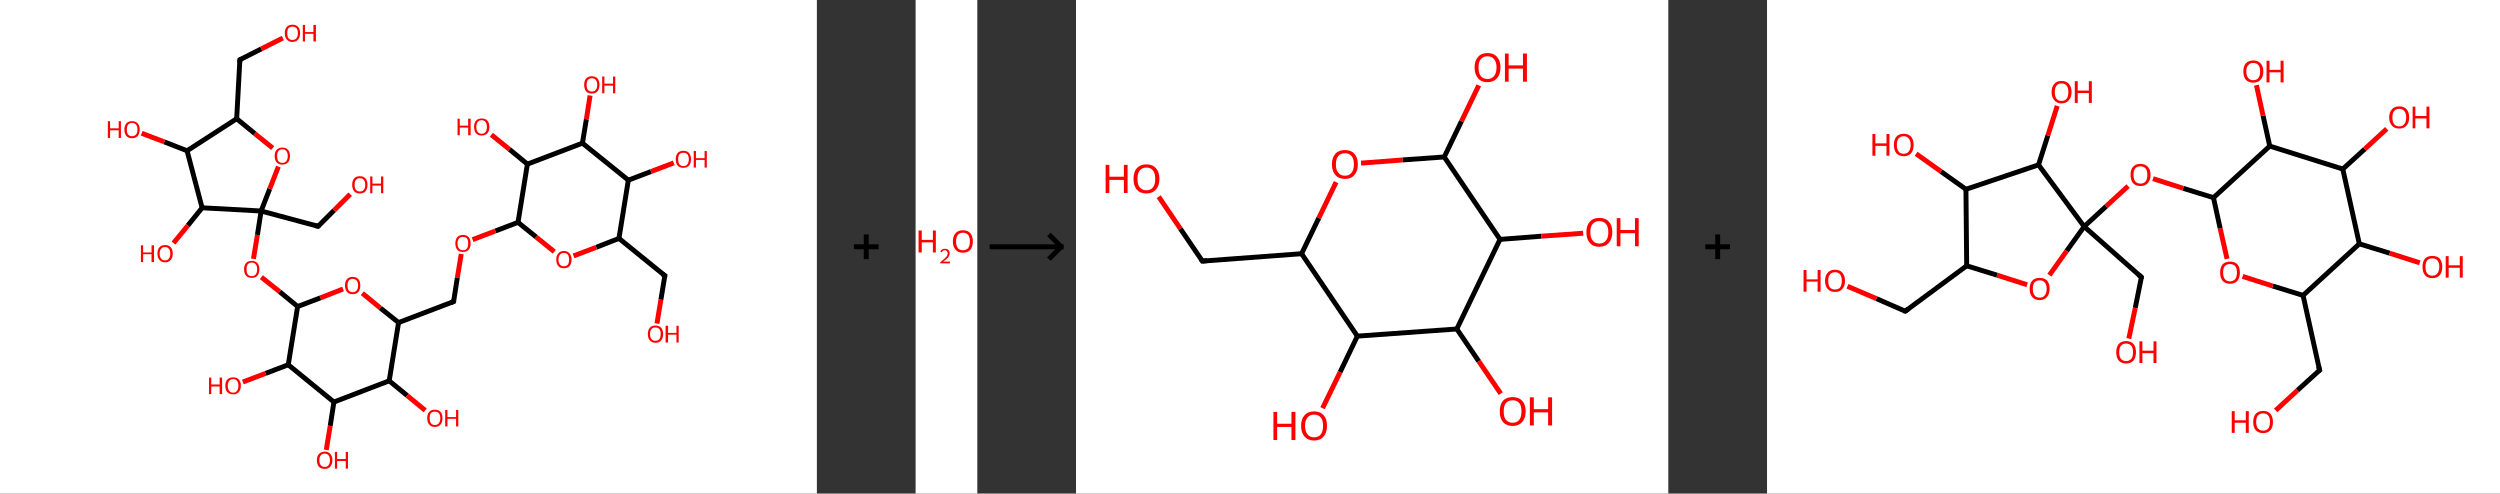 <?xml version='1.0' encoding='ASCII' standalone='yes'?>
<svg xmlns="http://www.w3.org/2000/svg" xmlns:xlink="http://www.w3.org/1999/xlink" version="1.1" width="1013.0px" viewBox="0 0 1013.0 200.0" height="200.0px">
  <rect x="0" y="0" width="1013.0" height="200.0" fill="#333333" stroke="none"/>
  <g>
    <g transform="translate(0, 0) scale(1 1) "><!-- END OF HEADER -->
<rect style="opacity:1.0;fill:#FFFFFF;stroke:none" width="331.0" height="200.0" x="0.0" y="0.0"> </rect>
<path class="bond-0 atom-0 atom-1" d="M 266.2,131.1 L 267.8,121.4" style="fill:none;fill-rule:evenodd;stroke:#FF0000;stroke-width:2.0px;stroke-linecap:butt;stroke-linejoin:miter;stroke-opacity:1"/>
<path class="bond-0 atom-0 atom-1" d="M 267.8,121.4 L 269.4,111.7" style="fill:none;fill-rule:evenodd;stroke:#000000;stroke-width:2.0px;stroke-linecap:butt;stroke-linejoin:miter;stroke-opacity:1"/>
<path class="bond-1 atom-1 atom-2" d="M 269.4,111.7 L 250.8,96.6" style="fill:none;fill-rule:evenodd;stroke:#000000;stroke-width:2.0px;stroke-linecap:butt;stroke-linejoin:miter;stroke-opacity:1"/>
<path class="bond-2 atom-2 atom-3" d="M 250.8,96.6 L 241.6,100.2" style="fill:none;fill-rule:evenodd;stroke:#000000;stroke-width:2.0px;stroke-linecap:butt;stroke-linejoin:miter;stroke-opacity:1"/>
<path class="bond-2 atom-2 atom-3" d="M 241.6,100.2 L 232.4,103.7" style="fill:none;fill-rule:evenodd;stroke:#FF0000;stroke-width:2.0px;stroke-linecap:butt;stroke-linejoin:miter;stroke-opacity:1"/>
<path class="bond-3 atom-3 atom-4" d="M 224.6,102.0 L 217.2,96.0" style="fill:none;fill-rule:evenodd;stroke:#FF0000;stroke-width:2.0px;stroke-linecap:butt;stroke-linejoin:miter;stroke-opacity:1"/>
<path class="bond-3 atom-3 atom-4" d="M 217.2,96.0 L 209.9,90.1" style="fill:none;fill-rule:evenodd;stroke:#000000;stroke-width:2.0px;stroke-linecap:butt;stroke-linejoin:miter;stroke-opacity:1"/>
<path class="bond-4 atom-4 atom-5" d="M 209.9,90.1 L 200.7,93.6" style="fill:none;fill-rule:evenodd;stroke:#000000;stroke-width:2.0px;stroke-linecap:butt;stroke-linejoin:miter;stroke-opacity:1"/>
<path class="bond-4 atom-4 atom-5" d="M 200.7,93.6 L 191.5,97.1" style="fill:none;fill-rule:evenodd;stroke:#FF0000;stroke-width:2.0px;stroke-linecap:butt;stroke-linejoin:miter;stroke-opacity:1"/>
<path class="bond-5 atom-5 atom-6" d="M 186.9,102.9 L 185.3,112.6" style="fill:none;fill-rule:evenodd;stroke:#FF0000;stroke-width:2.0px;stroke-linecap:butt;stroke-linejoin:miter;stroke-opacity:1"/>
<path class="bond-5 atom-5 atom-6" d="M 185.3,112.6 L 183.8,122.2" style="fill:none;fill-rule:evenodd;stroke:#000000;stroke-width:2.0px;stroke-linecap:butt;stroke-linejoin:miter;stroke-opacity:1"/>
<path class="bond-6 atom-6 atom-7" d="M 183.8,122.2 L 161.5,130.7" style="fill:none;fill-rule:evenodd;stroke:#000000;stroke-width:2.0px;stroke-linecap:butt;stroke-linejoin:miter;stroke-opacity:1"/>
<path class="bond-7 atom-7 atom-8" d="M 161.5,130.7 L 154.1,124.8" style="fill:none;fill-rule:evenodd;stroke:#000000;stroke-width:2.0px;stroke-linecap:butt;stroke-linejoin:miter;stroke-opacity:1"/>
<path class="bond-7 atom-7 atom-8" d="M 154.1,124.8 L 146.8,118.8" style="fill:none;fill-rule:evenodd;stroke:#FF0000;stroke-width:2.0px;stroke-linecap:butt;stroke-linejoin:miter;stroke-opacity:1"/>
<path class="bond-8 atom-8 atom-9" d="M 139.0,117.1 L 129.8,120.7" style="fill:none;fill-rule:evenodd;stroke:#FF0000;stroke-width:2.0px;stroke-linecap:butt;stroke-linejoin:miter;stroke-opacity:1"/>
<path class="bond-8 atom-8 atom-9" d="M 129.8,120.7 L 120.6,124.2" style="fill:none;fill-rule:evenodd;stroke:#000000;stroke-width:2.0px;stroke-linecap:butt;stroke-linejoin:miter;stroke-opacity:1"/>
<path class="bond-9 atom-9 atom-10" d="M 120.6,124.2 L 113.3,118.2" style="fill:none;fill-rule:evenodd;stroke:#000000;stroke-width:2.0px;stroke-linecap:butt;stroke-linejoin:miter;stroke-opacity:1"/>
<path class="bond-9 atom-9 atom-10" d="M 113.3,118.2 L 105.9,112.3" style="fill:none;fill-rule:evenodd;stroke:#FF0000;stroke-width:2.0px;stroke-linecap:butt;stroke-linejoin:miter;stroke-opacity:1"/>
<path class="bond-10 atom-10 atom-11" d="M 102.7,104.9 L 104.3,95.2" style="fill:none;fill-rule:evenodd;stroke:#FF0000;stroke-width:2.0px;stroke-linecap:butt;stroke-linejoin:miter;stroke-opacity:1"/>
<path class="bond-10 atom-10 atom-11" d="M 104.3,95.2 L 105.8,85.5" style="fill:none;fill-rule:evenodd;stroke:#000000;stroke-width:2.0px;stroke-linecap:butt;stroke-linejoin:miter;stroke-opacity:1"/>
<path class="bond-11 atom-11 atom-12" d="M 105.8,85.5 L 128.9,91.7" style="fill:none;fill-rule:evenodd;stroke:#000000;stroke-width:2.0px;stroke-linecap:butt;stroke-linejoin:miter;stroke-opacity:1"/>
<path class="bond-12 atom-12 atom-13" d="M 128.9,91.7 L 135.4,85.2" style="fill:none;fill-rule:evenodd;stroke:#000000;stroke-width:2.0px;stroke-linecap:butt;stroke-linejoin:miter;stroke-opacity:1"/>
<path class="bond-12 atom-12 atom-13" d="M 135.4,85.2 L 141.9,78.7" style="fill:none;fill-rule:evenodd;stroke:#FF0000;stroke-width:2.0px;stroke-linecap:butt;stroke-linejoin:miter;stroke-opacity:1"/>
<path class="bond-13 atom-11 atom-14" d="M 105.8,85.5 L 109.3,76.5" style="fill:none;fill-rule:evenodd;stroke:#000000;stroke-width:2.0px;stroke-linecap:butt;stroke-linejoin:miter;stroke-opacity:1"/>
<path class="bond-13 atom-11 atom-14" d="M 109.3,76.5 L 112.8,67.5" style="fill:none;fill-rule:evenodd;stroke:#FF0000;stroke-width:2.0px;stroke-linecap:butt;stroke-linejoin:miter;stroke-opacity:1"/>
<path class="bond-14 atom-14 atom-15" d="M 110.5,60.0 L 103.2,54.1" style="fill:none;fill-rule:evenodd;stroke:#FF0000;stroke-width:2.0px;stroke-linecap:butt;stroke-linejoin:miter;stroke-opacity:1"/>
<path class="bond-14 atom-14 atom-15" d="M 103.2,54.1 L 95.9,48.1" style="fill:none;fill-rule:evenodd;stroke:#000000;stroke-width:2.0px;stroke-linecap:butt;stroke-linejoin:miter;stroke-opacity:1"/>
<path class="bond-15 atom-15 atom-16" d="M 95.9,48.1 L 97.2,24.2" style="fill:none;fill-rule:evenodd;stroke:#000000;stroke-width:2.0px;stroke-linecap:butt;stroke-linejoin:miter;stroke-opacity:1"/>
<path class="bond-16 atom-16 atom-17" d="M 97.2,24.2 L 105.9,19.8" style="fill:none;fill-rule:evenodd;stroke:#000000;stroke-width:2.0px;stroke-linecap:butt;stroke-linejoin:miter;stroke-opacity:1"/>
<path class="bond-16 atom-16 atom-17" d="M 105.9,19.8 L 114.6,15.4" style="fill:none;fill-rule:evenodd;stroke:#FF0000;stroke-width:2.0px;stroke-linecap:butt;stroke-linejoin:miter;stroke-opacity:1"/>
<path class="bond-17 atom-15 atom-18" d="M 95.9,48.1 L 75.8,61.1" style="fill:none;fill-rule:evenodd;stroke:#000000;stroke-width:2.0px;stroke-linecap:butt;stroke-linejoin:miter;stroke-opacity:1"/>
<path class="bond-18 atom-18 atom-19" d="M 75.8,61.1 L 66.6,57.5" style="fill:none;fill-rule:evenodd;stroke:#000000;stroke-width:2.0px;stroke-linecap:butt;stroke-linejoin:miter;stroke-opacity:1"/>
<path class="bond-18 atom-18 atom-19" d="M 66.6,57.5 L 57.4,54.0" style="fill:none;fill-rule:evenodd;stroke:#FF0000;stroke-width:2.0px;stroke-linecap:butt;stroke-linejoin:miter;stroke-opacity:1"/>
<path class="bond-19 atom-18 atom-20" d="M 75.8,61.1 L 81.9,84.2" style="fill:none;fill-rule:evenodd;stroke:#000000;stroke-width:2.0px;stroke-linecap:butt;stroke-linejoin:miter;stroke-opacity:1"/>
<path class="bond-20 atom-20 atom-21" d="M 81.9,84.2 L 76.1,91.4" style="fill:none;fill-rule:evenodd;stroke:#000000;stroke-width:2.0px;stroke-linecap:butt;stroke-linejoin:miter;stroke-opacity:1"/>
<path class="bond-20 atom-20 atom-21" d="M 76.1,91.4 L 70.3,98.5" style="fill:none;fill-rule:evenodd;stroke:#FF0000;stroke-width:2.0px;stroke-linecap:butt;stroke-linejoin:miter;stroke-opacity:1"/>
<path class="bond-21 atom-9 atom-22" d="M 120.6,124.2 L 116.8,147.8" style="fill:none;fill-rule:evenodd;stroke:#000000;stroke-width:2.0px;stroke-linecap:butt;stroke-linejoin:miter;stroke-opacity:1"/>
<path class="bond-22 atom-22 atom-23" d="M 116.8,147.8 L 107.6,151.3" style="fill:none;fill-rule:evenodd;stroke:#000000;stroke-width:2.0px;stroke-linecap:butt;stroke-linejoin:miter;stroke-opacity:1"/>
<path class="bond-22 atom-22 atom-23" d="M 107.6,151.3 L 98.4,154.8" style="fill:none;fill-rule:evenodd;stroke:#FF0000;stroke-width:2.0px;stroke-linecap:butt;stroke-linejoin:miter;stroke-opacity:1"/>
<path class="bond-23 atom-22 atom-24" d="M 116.8,147.8 L 135.3,162.9" style="fill:none;fill-rule:evenodd;stroke:#000000;stroke-width:2.0px;stroke-linecap:butt;stroke-linejoin:miter;stroke-opacity:1"/>
<path class="bond-24 atom-24 atom-25" d="M 135.3,162.9 L 133.8,172.6" style="fill:none;fill-rule:evenodd;stroke:#000000;stroke-width:2.0px;stroke-linecap:butt;stroke-linejoin:miter;stroke-opacity:1"/>
<path class="bond-24 atom-24 atom-25" d="M 133.8,172.6 L 132.2,182.3" style="fill:none;fill-rule:evenodd;stroke:#FF0000;stroke-width:2.0px;stroke-linecap:butt;stroke-linejoin:miter;stroke-opacity:1"/>
<path class="bond-25 atom-24 atom-26" d="M 135.3,162.9 L 157.7,154.3" style="fill:none;fill-rule:evenodd;stroke:#000000;stroke-width:2.0px;stroke-linecap:butt;stroke-linejoin:miter;stroke-opacity:1"/>
<path class="bond-26 atom-26 atom-27" d="M 157.7,154.3 L 165.0,160.3" style="fill:none;fill-rule:evenodd;stroke:#000000;stroke-width:2.0px;stroke-linecap:butt;stroke-linejoin:miter;stroke-opacity:1"/>
<path class="bond-26 atom-26 atom-27" d="M 165.0,160.3 L 172.3,166.3" style="fill:none;fill-rule:evenodd;stroke:#FF0000;stroke-width:2.0px;stroke-linecap:butt;stroke-linejoin:miter;stroke-opacity:1"/>
<path class="bond-27 atom-4 atom-28" d="M 209.9,90.1 L 213.7,66.5" style="fill:none;fill-rule:evenodd;stroke:#000000;stroke-width:2.0px;stroke-linecap:butt;stroke-linejoin:miter;stroke-opacity:1"/>
<path class="bond-28 atom-28 atom-29" d="M 213.7,66.5 L 206.4,60.5" style="fill:none;fill-rule:evenodd;stroke:#000000;stroke-width:2.0px;stroke-linecap:butt;stroke-linejoin:miter;stroke-opacity:1"/>
<path class="bond-28 atom-28 atom-29" d="M 206.4,60.5 L 199.1,54.6" style="fill:none;fill-rule:evenodd;stroke:#FF0000;stroke-width:2.0px;stroke-linecap:butt;stroke-linejoin:miter;stroke-opacity:1"/>
<path class="bond-29 atom-28 atom-30" d="M 213.7,66.5 L 236.0,58.0" style="fill:none;fill-rule:evenodd;stroke:#000000;stroke-width:2.0px;stroke-linecap:butt;stroke-linejoin:miter;stroke-opacity:1"/>
<path class="bond-30 atom-30 atom-31" d="M 236.0,58.0 L 237.6,48.3" style="fill:none;fill-rule:evenodd;stroke:#000000;stroke-width:2.0px;stroke-linecap:butt;stroke-linejoin:miter;stroke-opacity:1"/>
<path class="bond-30 atom-30 atom-31" d="M 237.6,48.3 L 239.1,38.7" style="fill:none;fill-rule:evenodd;stroke:#FF0000;stroke-width:2.0px;stroke-linecap:butt;stroke-linejoin:miter;stroke-opacity:1"/>
<path class="bond-31 atom-30 atom-32" d="M 236.0,58.0 L 254.6,73.0" style="fill:none;fill-rule:evenodd;stroke:#000000;stroke-width:2.0px;stroke-linecap:butt;stroke-linejoin:miter;stroke-opacity:1"/>
<path class="bond-32 atom-32 atom-33" d="M 254.6,73.0 L 263.8,69.5" style="fill:none;fill-rule:evenodd;stroke:#000000;stroke-width:2.0px;stroke-linecap:butt;stroke-linejoin:miter;stroke-opacity:1"/>
<path class="bond-32 atom-32 atom-33" d="M 263.8,69.5 L 273.0,66.0" style="fill:none;fill-rule:evenodd;stroke:#FF0000;stroke-width:2.0px;stroke-linecap:butt;stroke-linejoin:miter;stroke-opacity:1"/>
<path class="bond-33 atom-32 atom-2" d="M 254.6,73.0 L 250.8,96.6" style="fill:none;fill-rule:evenodd;stroke:#000000;stroke-width:2.0px;stroke-linecap:butt;stroke-linejoin:miter;stroke-opacity:1"/>
<path class="bond-34 atom-26 atom-7" d="M 157.7,154.3 L 161.5,130.7" style="fill:none;fill-rule:evenodd;stroke:#000000;stroke-width:2.0px;stroke-linecap:butt;stroke-linejoin:miter;stroke-opacity:1"/>
<path class="bond-35 atom-20 atom-11" d="M 81.9,84.2 L 105.8,85.5" style="fill:none;fill-rule:evenodd;stroke:#000000;stroke-width:2.0px;stroke-linecap:butt;stroke-linejoin:miter;stroke-opacity:1"/>
<path d="M 269.3,112.2 L 269.4,111.7 L 268.4,111.0" style="fill:none;stroke:#000000;stroke-width:2.0px;stroke-linecap:butt;stroke-linejoin:miter;stroke-opacity:1;"/>
<path d="M 183.9,121.7 L 183.8,122.2 L 182.7,122.6" style="fill:none;stroke:#000000;stroke-width:2.0px;stroke-linecap:butt;stroke-linejoin:miter;stroke-opacity:1;"/>
<path d="M 127.7,91.4 L 128.9,91.7 L 129.2,91.4" style="fill:none;stroke:#000000;stroke-width:2.0px;stroke-linecap:butt;stroke-linejoin:miter;stroke-opacity:1;"/>
<path d="M 97.1,25.4 L 97.2,24.2 L 97.6,24.0" style="fill:none;stroke:#000000;stroke-width:2.0px;stroke-linecap:butt;stroke-linejoin:miter;stroke-opacity:1;"/>
<path class="atom-0" d="M 262.5 135.4 Q 262.5 133.7, 263.3 132.8 Q 264.1 131.9, 265.6 131.9 Q 267.1 131.9, 267.9 132.8 Q 268.7 133.7, 268.7 135.4 Q 268.7 137.0, 267.9 137.9 Q 267.1 138.9, 265.6 138.9 Q 264.1 138.9, 263.3 137.9 Q 262.5 137.0, 262.5 135.4 M 265.6 138.1 Q 266.6 138.1, 267.2 137.4 Q 267.7 136.7, 267.7 135.4 Q 267.7 134.0, 267.2 133.4 Q 266.6 132.7, 265.6 132.7 Q 264.5 132.7, 264.0 133.3 Q 263.4 134.0, 263.4 135.4 Q 263.4 136.7, 264.0 137.4 Q 264.5 138.1, 265.6 138.1 " fill="#FF0000"/>
<path class="atom-0" d="M 269.7 132.0 L 270.7 132.0 L 270.7 134.9 L 274.1 134.9 L 274.1 132.0 L 275.0 132.0 L 275.0 138.8 L 274.1 138.8 L 274.1 135.6 L 270.7 135.6 L 270.7 138.8 L 269.7 138.8 L 269.7 132.0 " fill="#FF0000"/>
<path class="atom-3" d="M 225.4 105.2 Q 225.4 103.6, 226.2 102.7 Q 227.0 101.7, 228.5 101.7 Q 230.0 101.7, 230.8 102.7 Q 231.6 103.6, 231.6 105.2 Q 231.6 106.8, 230.8 107.8 Q 230.0 108.7, 228.5 108.7 Q 227.0 108.7, 226.2 107.8 Q 225.4 106.8, 225.4 105.2 M 228.5 107.9 Q 229.5 107.9, 230.1 107.2 Q 230.6 106.5, 230.6 105.2 Q 230.6 103.9, 230.1 103.2 Q 229.5 102.5, 228.5 102.5 Q 227.4 102.5, 226.9 103.2 Q 226.3 103.9, 226.3 105.2 Q 226.3 106.6, 226.9 107.2 Q 227.4 107.9, 228.5 107.9 " fill="#FF0000"/>
<path class="atom-5" d="M 184.5 98.6 Q 184.5 97.0, 185.3 96.1 Q 186.1 95.2, 187.6 95.2 Q 189.1 95.2, 189.9 96.1 Q 190.7 97.0, 190.7 98.6 Q 190.7 100.3, 189.9 101.2 Q 189.1 102.1, 187.6 102.1 Q 186.1 102.1, 185.3 101.2 Q 184.5 100.3, 184.5 98.6 M 187.6 101.4 Q 188.6 101.4, 189.2 100.7 Q 189.7 100.0, 189.7 98.6 Q 189.7 97.3, 189.2 96.6 Q 188.6 96.0, 187.6 96.0 Q 186.6 96.0, 186.0 96.6 Q 185.4 97.3, 185.4 98.6 Q 185.4 100.0, 186.0 100.7 Q 186.6 101.4, 187.6 101.4 " fill="#FF0000"/>
<path class="atom-8" d="M 139.8 115.7 Q 139.8 114.0, 140.6 113.1 Q 141.4 112.2, 142.9 112.2 Q 144.4 112.2, 145.2 113.1 Q 146.0 114.0, 146.0 115.7 Q 146.0 117.3, 145.2 118.3 Q 144.4 119.2, 142.9 119.2 Q 141.4 119.2, 140.6 118.3 Q 139.8 117.3, 139.8 115.7 M 142.9 118.4 Q 143.9 118.4, 144.5 117.7 Q 145.1 117.0, 145.1 115.7 Q 145.1 114.3, 144.5 113.7 Q 143.9 113.0, 142.9 113.0 Q 141.9 113.0, 141.3 113.7 Q 140.8 114.3, 140.8 115.7 Q 140.8 117.0, 141.3 117.7 Q 141.9 118.4, 142.9 118.4 " fill="#FF0000"/>
<path class="atom-10" d="M 98.9 109.1 Q 98.9 107.5, 99.7 106.6 Q 100.5 105.7, 102.0 105.7 Q 103.5 105.7, 104.3 106.6 Q 105.1 107.5, 105.1 109.1 Q 105.1 110.8, 104.3 111.7 Q 103.5 112.6, 102.0 112.6 Q 100.5 112.6, 99.7 111.7 Q 98.9 110.8, 98.9 109.1 M 102.0 111.9 Q 103.1 111.9, 103.6 111.2 Q 104.2 110.5, 104.2 109.1 Q 104.2 107.8, 103.6 107.1 Q 103.1 106.4, 102.0 106.4 Q 101.0 106.4, 100.4 107.1 Q 99.9 107.8, 99.9 109.1 Q 99.9 110.5, 100.4 111.2 Q 101.0 111.9, 102.0 111.9 " fill="#FF0000"/>
<path class="atom-13" d="M 142.7 74.9 Q 142.7 73.2, 143.5 72.3 Q 144.3 71.4, 145.8 71.4 Q 147.3 71.4, 148.1 72.3 Q 148.9 73.2, 148.9 74.9 Q 148.9 76.5, 148.1 77.5 Q 147.3 78.4, 145.8 78.4 Q 144.3 78.4, 143.5 77.5 Q 142.7 76.5, 142.7 74.9 M 145.8 77.6 Q 146.9 77.6, 147.4 76.9 Q 148.0 76.2, 148.0 74.9 Q 148.0 73.5, 147.4 72.9 Q 146.9 72.2, 145.8 72.2 Q 144.8 72.2, 144.2 72.9 Q 143.7 73.5, 143.7 74.9 Q 143.7 76.2, 144.2 76.9 Q 144.8 77.6, 145.8 77.6 " fill="#FF0000"/>
<path class="atom-13" d="M 150.0 71.5 L 150.9 71.5 L 150.9 74.4 L 154.4 74.4 L 154.4 71.5 L 155.3 71.5 L 155.3 78.3 L 154.4 78.3 L 154.4 75.2 L 150.9 75.2 L 150.9 78.3 L 150.0 78.3 L 150.0 71.5 " fill="#FF0000"/>
<path class="atom-14" d="M 111.3 63.2 Q 111.3 61.6, 112.1 60.7 Q 112.9 59.8, 114.4 59.8 Q 115.9 59.8, 116.7 60.7 Q 117.5 61.6, 117.5 63.2 Q 117.5 64.9, 116.7 65.8 Q 115.9 66.7, 114.4 66.7 Q 112.9 66.7, 112.1 65.8 Q 111.3 64.9, 111.3 63.2 M 114.4 66.0 Q 115.5 66.0, 116.0 65.3 Q 116.6 64.6, 116.6 63.2 Q 116.6 61.9, 116.0 61.2 Q 115.5 60.5, 114.4 60.5 Q 113.4 60.5, 112.8 61.2 Q 112.3 61.9, 112.3 63.2 Q 112.3 64.6, 112.8 65.3 Q 113.4 66.0, 114.4 66.0 " fill="#FF0000"/>
<path class="atom-17" d="M 115.4 13.4 Q 115.4 11.8, 116.2 10.9 Q 117.0 10.0, 118.5 10.0 Q 120.0 10.0, 120.8 10.9 Q 121.6 11.8, 121.6 13.4 Q 121.6 15.1, 120.8 16.0 Q 120.0 17.0, 118.5 17.0 Q 117.0 17.0, 116.2 16.0 Q 115.4 15.1, 115.4 13.4 M 118.5 16.2 Q 119.5 16.2, 120.1 15.5 Q 120.7 14.8, 120.7 13.4 Q 120.7 12.1, 120.1 11.4 Q 119.5 10.8, 118.5 10.8 Q 117.5 10.8, 116.9 11.4 Q 116.4 12.1, 116.4 13.4 Q 116.4 14.8, 116.9 15.5 Q 117.5 16.2, 118.5 16.2 " fill="#FF0000"/>
<path class="atom-17" d="M 122.7 10.1 L 123.6 10.1 L 123.6 13.0 L 127.0 13.0 L 127.0 10.1 L 128.0 10.1 L 128.0 16.8 L 127.0 16.8 L 127.0 13.7 L 123.6 13.7 L 123.6 16.8 L 122.7 16.8 L 122.7 10.1 " fill="#FF0000"/>
<path class="atom-19" d="M 43.7 49.1 L 44.6 49.1 L 44.6 52.0 L 48.1 52.0 L 48.1 49.1 L 49.0 49.1 L 49.0 55.9 L 48.1 55.9 L 48.1 52.8 L 44.6 52.8 L 44.6 55.9 L 43.7 55.9 L 43.7 49.1 " fill="#FF0000"/>
<path class="atom-19" d="M 50.4 52.5 Q 50.4 50.9, 51.2 50.0 Q 52.0 49.1, 53.5 49.1 Q 55.0 49.1, 55.8 50.0 Q 56.6 50.9, 56.6 52.5 Q 56.6 54.1, 55.8 55.1 Q 55.0 56.0, 53.5 56.0 Q 52.0 56.0, 51.2 55.1 Q 50.4 54.1, 50.4 52.5 M 53.5 55.2 Q 54.5 55.2, 55.1 54.5 Q 55.7 53.9, 55.7 52.5 Q 55.7 51.2, 55.1 50.5 Q 54.5 49.8, 53.5 49.8 Q 52.5 49.8, 51.9 50.5 Q 51.4 51.2, 51.4 52.5 Q 51.4 53.9, 51.9 54.5 Q 52.5 55.2, 53.5 55.2 " fill="#FF0000"/>
<path class="atom-21" d="M 57.1 99.4 L 58.0 99.4 L 58.0 102.3 L 61.4 102.3 L 61.4 99.4 L 62.4 99.4 L 62.4 106.2 L 61.4 106.2 L 61.4 103.0 L 58.0 103.0 L 58.0 106.2 L 57.1 106.2 L 57.1 99.4 " fill="#FF0000"/>
<path class="atom-21" d="M 63.8 102.8 Q 63.8 101.1, 64.6 100.2 Q 65.4 99.3, 66.9 99.3 Q 68.4 99.3, 69.2 100.2 Q 70.0 101.1, 70.0 102.8 Q 70.0 104.4, 69.2 105.3 Q 68.3 106.3, 66.9 106.3 Q 65.4 106.3, 64.6 105.3 Q 63.8 104.4, 63.8 102.8 M 66.9 105.5 Q 67.9 105.5, 68.4 104.8 Q 69.0 104.1, 69.0 102.8 Q 69.0 101.4, 68.4 100.8 Q 67.9 100.1, 66.9 100.1 Q 65.8 100.1, 65.3 100.8 Q 64.7 101.4, 64.7 102.8 Q 64.7 104.1, 65.3 104.8 Q 65.8 105.5, 66.9 105.5 " fill="#FF0000"/>
<path class="atom-23" d="M 84.7 153.0 L 85.6 153.0 L 85.6 155.8 L 89.0 155.8 L 89.0 153.0 L 90.0 153.0 L 90.0 159.7 L 89.0 159.7 L 89.0 156.6 L 85.6 156.6 L 85.6 159.7 L 84.7 159.7 L 84.7 153.0 " fill="#FF0000"/>
<path class="atom-23" d="M 91.3 156.3 Q 91.3 154.7, 92.1 153.8 Q 93.0 152.9, 94.5 152.9 Q 96.0 152.9, 96.8 153.8 Q 97.6 154.7, 97.6 156.3 Q 97.6 158.0, 96.7 158.9 Q 95.9 159.8, 94.5 159.8 Q 93.0 159.8, 92.1 158.9 Q 91.3 158.0, 91.3 156.3 M 94.5 159.1 Q 95.5 159.1, 96.0 158.4 Q 96.6 157.7, 96.6 156.3 Q 96.6 155.0, 96.0 154.3 Q 95.5 153.6, 94.5 153.6 Q 93.4 153.6, 92.9 154.3 Q 92.3 155.0, 92.3 156.3 Q 92.3 157.7, 92.9 158.4 Q 93.4 159.1, 94.5 159.1 " fill="#FF0000"/>
<path class="atom-25" d="M 128.4 186.5 Q 128.4 184.9, 129.2 184.0 Q 130.1 183.0, 131.6 183.0 Q 133.1 183.0, 133.9 184.0 Q 134.7 184.9, 134.7 186.5 Q 134.7 188.1, 133.8 189.1 Q 133.0 190.0, 131.6 190.0 Q 130.1 190.0, 129.2 189.1 Q 128.4 188.1, 128.4 186.5 M 131.6 189.2 Q 132.6 189.2, 133.1 188.5 Q 133.7 187.8, 133.7 186.5 Q 133.7 185.2, 133.1 184.5 Q 132.6 183.8, 131.6 183.8 Q 130.5 183.8, 130.0 184.5 Q 129.4 185.2, 129.4 186.5 Q 129.4 187.9, 130.0 188.5 Q 130.5 189.2, 131.6 189.2 " fill="#FF0000"/>
<path class="atom-25" d="M 135.7 183.1 L 136.6 183.1 L 136.6 186.0 L 140.1 186.0 L 140.1 183.1 L 141.0 183.1 L 141.0 189.9 L 140.1 189.9 L 140.1 186.8 L 136.6 186.8 L 136.6 189.9 L 135.7 189.9 L 135.7 183.1 " fill="#FF0000"/>
<path class="atom-27" d="M 173.1 169.4 Q 173.1 167.8, 173.9 166.9 Q 174.7 166.0, 176.2 166.0 Q 177.7 166.0, 178.5 166.9 Q 179.3 167.8, 179.3 169.4 Q 179.3 171.1, 178.5 172.0 Q 177.7 173.0, 176.2 173.0 Q 174.7 173.0, 173.9 172.0 Q 173.1 171.1, 173.1 169.4 M 176.2 172.2 Q 177.3 172.2, 177.8 171.5 Q 178.4 170.8, 178.4 169.4 Q 178.4 168.1, 177.8 167.4 Q 177.3 166.8, 176.2 166.8 Q 175.2 166.8, 174.6 167.4 Q 174.1 168.1, 174.1 169.4 Q 174.1 170.8, 174.6 171.5 Q 175.2 172.2, 176.2 172.2 " fill="#FF0000"/>
<path class="atom-27" d="M 180.4 166.1 L 181.3 166.1 L 181.3 169.0 L 184.8 169.0 L 184.8 166.1 L 185.7 166.1 L 185.7 172.8 L 184.8 172.8 L 184.8 169.7 L 181.3 169.7 L 181.3 172.8 L 180.4 172.8 L 180.4 166.1 " fill="#FF0000"/>
<path class="atom-29" d="M 185.4 48.1 L 186.3 48.1 L 186.3 50.9 L 189.7 50.9 L 189.7 48.1 L 190.7 48.1 L 190.7 54.8 L 189.7 54.8 L 189.7 51.7 L 186.3 51.7 L 186.3 54.8 L 185.4 54.8 L 185.4 48.1 " fill="#FF0000"/>
<path class="atom-29" d="M 192.1 51.4 Q 192.1 49.8, 192.9 48.9 Q 193.7 48.0, 195.2 48.0 Q 196.7 48.0, 197.5 48.9 Q 198.3 49.8, 198.3 51.4 Q 198.3 53.1, 197.5 54.0 Q 196.6 54.9, 195.2 54.9 Q 193.7 54.9, 192.9 54.0 Q 192.1 53.1, 192.1 51.4 M 195.2 54.2 Q 196.2 54.2, 196.7 53.5 Q 197.3 52.8, 197.3 51.4 Q 197.3 50.1, 196.7 49.4 Q 196.2 48.7, 195.2 48.7 Q 194.1 48.7, 193.6 49.4 Q 193.0 50.1, 193.0 51.4 Q 193.0 52.8, 193.6 53.5 Q 194.1 54.2, 195.2 54.2 " fill="#FF0000"/>
<path class="atom-31" d="M 236.7 34.4 Q 236.7 32.7, 237.5 31.8 Q 238.3 30.9, 239.8 30.9 Q 241.3 30.9, 242.1 31.8 Q 242.9 32.7, 242.9 34.4 Q 242.9 36.0, 242.1 37.0 Q 241.3 37.9, 239.8 37.9 Q 238.3 37.9, 237.5 37.0 Q 236.7 36.0, 236.7 34.4 M 239.8 37.1 Q 240.9 37.1, 241.4 36.4 Q 242.0 35.7, 242.0 34.4 Q 242.0 33.0, 241.4 32.4 Q 240.9 31.7, 239.8 31.7 Q 238.8 31.7, 238.2 32.4 Q 237.7 33.0, 237.7 34.4 Q 237.7 35.7, 238.2 36.4 Q 238.8 37.1, 239.8 37.1 " fill="#FF0000"/>
<path class="atom-31" d="M 244.0 31.0 L 244.9 31.0 L 244.9 33.9 L 248.4 33.9 L 248.4 31.0 L 249.3 31.0 L 249.3 37.8 L 248.4 37.8 L 248.4 34.7 L 244.9 34.7 L 244.9 37.8 L 244.0 37.8 L 244.0 31.0 " fill="#FF0000"/>
<path class="atom-33" d="M 273.8 64.5 Q 273.8 62.9, 274.6 62.0 Q 275.4 61.1, 276.9 61.1 Q 278.4 61.1, 279.2 62.0 Q 280.0 62.9, 280.0 64.5 Q 280.0 66.2, 279.2 67.1 Q 278.4 68.0, 276.9 68.0 Q 275.4 68.0, 274.6 67.1 Q 273.8 66.2, 273.8 64.5 M 276.9 67.3 Q 278.0 67.3, 278.5 66.6 Q 279.1 65.9, 279.1 64.5 Q 279.1 63.2, 278.5 62.5 Q 278.0 61.9, 276.9 61.9 Q 275.9 61.9, 275.3 62.5 Q 274.8 63.2, 274.8 64.5 Q 274.8 65.9, 275.3 66.6 Q 275.9 67.3, 276.9 67.3 " fill="#FF0000"/>
<path class="atom-33" d="M 281.1 61.2 L 282.0 61.2 L 282.0 64.1 L 285.5 64.1 L 285.5 61.2 L 286.4 61.2 L 286.4 67.9 L 285.5 67.9 L 285.5 64.8 L 282.0 64.8 L 282.0 67.9 L 281.1 67.9 L 281.1 61.2 " fill="#FF0000"/>
</g>
    <g transform="translate(331.0, 0) scale(1 1) "><line x1="15" y1="100" x2="25" y2="100" style="stroke:rgb(0,0,0);stroke-width:2"/>
  <line x1="20" y1="95" x2="20" y2="105" style="stroke:rgb(0,0,0);stroke-width:2"/>
</g>
    <g transform="translate(371.0, 0) scale(1 1) "><!-- END OF HEADER -->
<rect style="opacity:1.0;fill:#FFFFFF;stroke:none" width="25.0" height="200.0" x="0.0" y="0.0"> </rect>
<path class="atom-0" d="M 1.2 93.4 L 2.5 93.4 L 2.5 97.2 L 7.0 97.2 L 7.0 93.4 L 8.2 93.4 L 8.2 102.3 L 7.0 102.3 L 7.0 98.2 L 2.5 98.2 L 2.5 102.3 L 1.2 102.3 L 1.2 93.4 " fill="#FF0000"/>
<path class="atom-0" d="M 10.0 102.0 Q 10.2 101.4, 10.7 101.1 Q 11.2 100.8, 11.9 100.8 Q 12.8 100.8, 13.3 101.3 Q 13.8 101.7, 13.8 102.6 Q 13.8 103.5, 13.2 104.3 Q 12.5 105.1, 11.2 106.0 L 13.9 106.0 L 13.9 106.7 L 10.0 106.7 L 10.0 106.2 Q 11.1 105.4, 11.7 104.8 Q 12.4 104.2, 12.7 103.7 Q 13.0 103.2, 13.0 102.6 Q 13.0 102.1, 12.7 101.8 Q 12.4 101.4, 11.9 101.4 Q 11.5 101.4, 11.1 101.6 Q 10.8 101.8, 10.6 102.2 L 10.0 102.0 " fill="#FF0000"/>
<path class="atom-0" d="M 15.1 97.8 Q 15.1 95.7, 16.2 94.5 Q 17.2 93.3, 19.2 93.3 Q 21.1 93.3, 22.2 94.5 Q 23.2 95.7, 23.2 97.8 Q 23.2 100.0, 22.2 101.2 Q 21.1 102.4, 19.2 102.4 Q 17.2 102.4, 16.2 101.2 Q 15.1 100.0, 15.1 97.8 M 19.2 101.4 Q 20.5 101.4, 21.3 100.5 Q 22.0 99.6, 22.0 97.8 Q 22.0 96.1, 21.3 95.2 Q 20.5 94.3, 19.2 94.3 Q 17.8 94.3, 17.1 95.2 Q 16.4 96.1, 16.4 97.8 Q 16.4 99.6, 17.1 100.5 Q 17.8 101.4, 19.2 101.4 " fill="#FF0000"/>
</g>
    <g transform="translate(396.0, 0) scale(1 1) "><line x1="5" y1="100" x2="35" y2="100" style="stroke:rgb(0,0,0);stroke-width:2"/>
  <line x1="34" y1="100" x2="29" y2="95" style="stroke:rgb(0,0,0);stroke-width:2"/>
  <line x1="34" y1="100" x2="29" y2="105" style="stroke:rgb(0,0,0);stroke-width:2"/>
</g>
    <g transform="translate(436.0, 0) scale(1 1) "><!-- END OF HEADER -->
<rect style="opacity:1.0;fill:#FFFFFF;stroke:none" width="240.0" height="200.0" x="0.0" y="0.0"> </rect>
<path class="bond-0 atom-0 atom-1" d="M 33.5,79.7 L 42.3,92.7" style="fill:none;fill-rule:evenodd;stroke:#FF0000;stroke-width:2.0px;stroke-linecap:butt;stroke-linejoin:miter;stroke-opacity:1"/>
<path class="bond-0 atom-0 atom-1" d="M 42.3,92.7 L 51.2,105.8" style="fill:none;fill-rule:evenodd;stroke:#000000;stroke-width:2.0px;stroke-linecap:butt;stroke-linejoin:miter;stroke-opacity:1"/>
<path class="bond-1 atom-1 atom-2" d="M 51.2,105.8 L 91.4,102.8" style="fill:none;fill-rule:evenodd;stroke:#000000;stroke-width:2.0px;stroke-linecap:butt;stroke-linejoin:miter;stroke-opacity:1"/>
<path class="bond-2 atom-2 atom-3" d="M 91.4,102.8 L 98.4,88.3" style="fill:none;fill-rule:evenodd;stroke:#000000;stroke-width:2.0px;stroke-linecap:butt;stroke-linejoin:miter;stroke-opacity:1"/>
<path class="bond-2 atom-2 atom-3" d="M 98.4,88.3 L 105.4,73.8" style="fill:none;fill-rule:evenodd;stroke:#FF0000;stroke-width:2.0px;stroke-linecap:butt;stroke-linejoin:miter;stroke-opacity:1"/>
<path class="bond-3 atom-3 atom-4" d="M 115.5,66.1 L 132.4,64.8" style="fill:none;fill-rule:evenodd;stroke:#FF0000;stroke-width:2.0px;stroke-linecap:butt;stroke-linejoin:miter;stroke-opacity:1"/>
<path class="bond-3 atom-3 atom-4" d="M 132.4,64.8 L 149.2,63.6" style="fill:none;fill-rule:evenodd;stroke:#000000;stroke-width:2.0px;stroke-linecap:butt;stroke-linejoin:miter;stroke-opacity:1"/>
<path class="bond-4 atom-4 atom-5" d="M 149.2,63.6 L 156.2,49.1" style="fill:none;fill-rule:evenodd;stroke:#000000;stroke-width:2.0px;stroke-linecap:butt;stroke-linejoin:miter;stroke-opacity:1"/>
<path class="bond-4 atom-4 atom-5" d="M 156.2,49.1 L 163.2,34.6" style="fill:none;fill-rule:evenodd;stroke:#FF0000;stroke-width:2.0px;stroke-linecap:butt;stroke-linejoin:miter;stroke-opacity:1"/>
<path class="bond-5 atom-4 atom-6" d="M 149.2,63.6 L 171.8,97.0" style="fill:none;fill-rule:evenodd;stroke:#000000;stroke-width:2.0px;stroke-linecap:butt;stroke-linejoin:miter;stroke-opacity:1"/>
<path class="bond-6 atom-6 atom-7" d="M 171.8,97.0 L 188.6,95.7" style="fill:none;fill-rule:evenodd;stroke:#000000;stroke-width:2.0px;stroke-linecap:butt;stroke-linejoin:miter;stroke-opacity:1"/>
<path class="bond-6 atom-6 atom-7" d="M 188.6,95.7 L 205.5,94.5" style="fill:none;fill-rule:evenodd;stroke:#FF0000;stroke-width:2.0px;stroke-linecap:butt;stroke-linejoin:miter;stroke-opacity:1"/>
<path class="bond-7 atom-6 atom-8" d="M 171.8,97.0 L 154.3,133.3" style="fill:none;fill-rule:evenodd;stroke:#000000;stroke-width:2.0px;stroke-linecap:butt;stroke-linejoin:miter;stroke-opacity:1"/>
<path class="bond-8 atom-8 atom-9" d="M 154.3,133.3 L 163.2,146.4" style="fill:none;fill-rule:evenodd;stroke:#000000;stroke-width:2.0px;stroke-linecap:butt;stroke-linejoin:miter;stroke-opacity:1"/>
<path class="bond-8 atom-8 atom-9" d="M 163.2,146.4 L 172.1,159.5" style="fill:none;fill-rule:evenodd;stroke:#FF0000;stroke-width:2.0px;stroke-linecap:butt;stroke-linejoin:miter;stroke-opacity:1"/>
<path class="bond-9 atom-8 atom-10" d="M 154.3,133.3 L 114.0,136.2" style="fill:none;fill-rule:evenodd;stroke:#000000;stroke-width:2.0px;stroke-linecap:butt;stroke-linejoin:miter;stroke-opacity:1"/>
<path class="bond-10 atom-10 atom-11" d="M 114.0,136.2 L 107.0,150.8" style="fill:none;fill-rule:evenodd;stroke:#000000;stroke-width:2.0px;stroke-linecap:butt;stroke-linejoin:miter;stroke-opacity:1"/>
<path class="bond-10 atom-10 atom-11" d="M 107.0,150.8 L 99.9,165.4" style="fill:none;fill-rule:evenodd;stroke:#FF0000;stroke-width:2.0px;stroke-linecap:butt;stroke-linejoin:miter;stroke-opacity:1"/>
<path class="bond-11 atom-10 atom-2" d="M 114.0,136.2 L 91.4,102.8" style="fill:none;fill-rule:evenodd;stroke:#000000;stroke-width:2.0px;stroke-linecap:butt;stroke-linejoin:miter;stroke-opacity:1"/>
<path d="M 50.7,105.1 L 51.2,105.8 L 53.2,105.6" style="fill:none;stroke:#000000;stroke-width:2.0px;stroke-linecap:butt;stroke-linejoin:miter;stroke-opacity:1;"/>
<path class="atom-0" d="M 12.0 66.8 L 13.5 66.8 L 13.5 71.6 L 19.4 71.6 L 19.4 66.8 L 20.9 66.8 L 20.9 78.2 L 19.4 78.2 L 19.4 72.9 L 13.5 72.9 L 13.5 78.2 L 12.0 78.2 L 12.0 66.8 " fill="#FF0000"/>
<path class="atom-0" d="M 23.3 72.5 Q 23.3 69.7, 24.6 68.2 Q 26.0 66.6, 28.5 66.6 Q 31.1 66.6, 32.4 68.2 Q 33.8 69.7, 33.8 72.5 Q 33.8 75.2, 32.4 76.8 Q 31.0 78.4, 28.5 78.4 Q 26.0 78.4, 24.6 76.8 Q 23.3 75.2, 23.3 72.5 M 28.5 77.1 Q 30.3 77.1, 31.2 75.9 Q 32.1 74.7, 32.1 72.5 Q 32.1 70.2, 31.2 69.1 Q 30.3 67.9, 28.5 67.9 Q 26.8 67.9, 25.8 69.1 Q 24.9 70.2, 24.9 72.5 Q 24.9 74.8, 25.8 75.9 Q 26.8 77.1, 28.5 77.1 " fill="#FF0000"/>
<path class="atom-3" d="M 103.7 66.6 Q 103.7 63.8, 105.1 62.3 Q 106.4 60.8, 109.0 60.8 Q 111.5 60.8, 112.8 62.3 Q 114.2 63.8, 114.2 66.6 Q 114.2 69.4, 112.8 70.9 Q 111.5 72.5, 109.0 72.5 Q 106.4 72.5, 105.1 70.9 Q 103.7 69.4, 103.7 66.6 M 109.0 71.2 Q 110.7 71.2, 111.6 70.0 Q 112.6 68.9, 112.6 66.6 Q 112.6 64.3, 111.6 63.2 Q 110.7 62.1, 109.0 62.1 Q 107.2 62.1, 106.3 63.2 Q 105.3 64.3, 105.3 66.6 Q 105.3 68.9, 106.3 70.0 Q 107.2 71.2, 109.0 71.2 " fill="#FF0000"/>
<path class="atom-5" d="M 161.5 27.3 Q 161.5 24.6, 162.9 23.1 Q 164.2 21.5, 166.7 21.5 Q 169.3 21.5, 170.6 23.1 Q 172.0 24.6, 172.0 27.3 Q 172.0 30.1, 170.6 31.7 Q 169.2 33.3, 166.7 33.3 Q 164.2 33.3, 162.9 31.7 Q 161.5 30.1, 161.5 27.3 M 166.7 32.0 Q 168.5 32.0, 169.4 30.8 Q 170.4 29.6, 170.4 27.3 Q 170.4 25.1, 169.4 24.0 Q 168.5 22.8, 166.7 22.8 Q 165.0 22.8, 164.0 24.0 Q 163.1 25.1, 163.1 27.3 Q 163.1 29.7, 164.0 30.8 Q 165.0 32.0, 166.7 32.0 " fill="#FF0000"/>
<path class="atom-5" d="M 173.8 21.7 L 175.3 21.7 L 175.3 26.5 L 181.1 26.5 L 181.1 21.7 L 182.7 21.7 L 182.7 33.1 L 181.1 33.1 L 181.1 27.8 L 175.3 27.8 L 175.3 33.1 L 173.8 33.1 L 173.8 21.7 " fill="#FF0000"/>
<path class="atom-7" d="M 206.8 94.1 Q 206.8 91.3, 208.2 89.8 Q 209.5 88.3, 212.0 88.3 Q 214.6 88.3, 215.9 89.8 Q 217.3 91.3, 217.3 94.1 Q 217.3 96.8, 215.9 98.4 Q 214.5 100.0, 212.0 100.0 Q 209.5 100.0, 208.2 98.4 Q 206.8 96.9, 206.8 94.1 M 212.0 98.7 Q 213.8 98.7, 214.7 97.5 Q 215.7 96.4, 215.7 94.1 Q 215.7 91.8, 214.7 90.7 Q 213.8 89.6, 212.0 89.6 Q 210.3 89.6, 209.4 90.7 Q 208.4 91.8, 208.4 94.1 Q 208.4 96.4, 209.4 97.5 Q 210.3 98.7, 212.0 98.7 " fill="#FF0000"/>
<path class="atom-7" d="M 219.1 88.4 L 220.6 88.4 L 220.6 93.2 L 226.5 93.2 L 226.5 88.4 L 228.0 88.4 L 228.0 99.8 L 226.5 99.8 L 226.5 94.5 L 220.6 94.5 L 220.6 99.8 L 219.1 99.8 L 219.1 88.4 " fill="#FF0000"/>
<path class="atom-9" d="M 171.7 166.7 Q 171.7 163.9, 173.0 162.4 Q 174.4 160.9, 176.9 160.9 Q 179.4 160.9, 180.8 162.4 Q 182.2 163.9, 182.2 166.7 Q 182.2 169.4, 180.8 171.0 Q 179.4 172.6, 176.9 172.6 Q 174.4 172.6, 173.0 171.0 Q 171.7 169.5, 171.7 166.7 M 176.9 171.3 Q 178.7 171.3, 179.6 170.1 Q 180.5 169.0, 180.5 166.7 Q 180.5 164.4, 179.6 163.3 Q 178.7 162.2, 176.9 162.2 Q 175.2 162.2, 174.2 163.3 Q 173.3 164.4, 173.3 166.7 Q 173.3 169.0, 174.2 170.1 Q 175.2 171.3, 176.9 171.3 " fill="#FF0000"/>
<path class="atom-9" d="M 183.9 161.0 L 185.5 161.0 L 185.5 165.8 L 191.3 165.8 L 191.3 161.0 L 192.9 161.0 L 192.9 172.4 L 191.3 172.4 L 191.3 167.1 L 185.5 167.1 L 185.5 172.4 L 183.9 172.4 L 183.9 161.0 " fill="#FF0000"/>
<path class="atom-11" d="M 80.0 166.9 L 81.5 166.9 L 81.5 171.7 L 87.3 171.7 L 87.3 166.9 L 88.9 166.9 L 88.9 178.3 L 87.3 178.3 L 87.3 173.0 L 81.5 173.0 L 81.5 178.3 L 80.0 178.3 L 80.0 166.9 " fill="#FF0000"/>
<path class="atom-11" d="M 91.2 172.5 Q 91.2 169.8, 92.6 168.3 Q 93.9 166.7, 96.5 166.7 Q 99.0 166.7, 100.4 168.3 Q 101.7 169.8, 101.7 172.5 Q 101.7 175.3, 100.3 176.9 Q 99.0 178.5, 96.5 178.5 Q 94.0 178.5, 92.6 176.9 Q 91.2 175.3, 91.2 172.5 M 96.5 177.2 Q 98.2 177.2, 99.2 176.0 Q 100.1 174.8, 100.1 172.5 Q 100.1 170.3, 99.2 169.2 Q 98.2 168.0, 96.5 168.0 Q 94.7 168.0, 93.8 169.2 Q 92.8 170.3, 92.8 172.5 Q 92.8 174.8, 93.8 176.0 Q 94.7 177.2, 96.5 177.2 " fill="#FF0000"/>
</g>
    <g transform="translate(676.0, 0) scale(1 1) "><line x1="15" y1="100" x2="25" y2="100" style="stroke:rgb(0,0,0);stroke-width:2"/>
  <line x1="20" y1="95" x2="20" y2="105" style="stroke:rgb(0,0,0);stroke-width:2"/>
</g>
    <g transform="translate(716.0, 0) scale(1 1) "><!-- END OF HEADER -->
<rect style="opacity:1.0;fill:#FFFFFF;stroke:none" width="297.0" height="200.0" x="0.0" y="0.0"> </rect>
<path class="bond-0 atom-0 atom-1" d="M 206.1,166.3 L 215.0,158.1" style="fill:none;fill-rule:evenodd;stroke:#FF0000;stroke-width:2.0px;stroke-linecap:butt;stroke-linejoin:miter;stroke-opacity:1"/>
<path class="bond-0 atom-0 atom-1" d="M 215.0,158.1 L 223.9,150.0" style="fill:none;fill-rule:evenodd;stroke:#000000;stroke-width:2.0px;stroke-linecap:butt;stroke-linejoin:miter;stroke-opacity:1"/>
<path class="bond-1 atom-1 atom-2" d="M 223.9,150.0 L 217.2,119.7" style="fill:none;fill-rule:evenodd;stroke:#000000;stroke-width:2.0px;stroke-linecap:butt;stroke-linejoin:miter;stroke-opacity:1"/>
<path class="bond-2 atom-2 atom-3" d="M 217.2,119.7 L 204.9,115.9" style="fill:none;fill-rule:evenodd;stroke:#000000;stroke-width:2.0px;stroke-linecap:butt;stroke-linejoin:miter;stroke-opacity:1"/>
<path class="bond-2 atom-2 atom-3" d="M 204.9,115.9 L 192.7,112.0" style="fill:none;fill-rule:evenodd;stroke:#FF0000;stroke-width:2.0px;stroke-linecap:butt;stroke-linejoin:miter;stroke-opacity:1"/>
<path class="bond-3 atom-3 atom-4" d="M 186.4,104.9 L 183.6,92.5" style="fill:none;fill-rule:evenodd;stroke:#FF0000;stroke-width:2.0px;stroke-linecap:butt;stroke-linejoin:miter;stroke-opacity:1"/>
<path class="bond-3 atom-3 atom-4" d="M 183.6,92.5 L 180.9,80.1" style="fill:none;fill-rule:evenodd;stroke:#000000;stroke-width:2.0px;stroke-linecap:butt;stroke-linejoin:miter;stroke-opacity:1"/>
<path class="bond-4 atom-4 atom-5" d="M 180.9,80.1 L 168.6,76.3" style="fill:none;fill-rule:evenodd;stroke:#000000;stroke-width:2.0px;stroke-linecap:butt;stroke-linejoin:miter;stroke-opacity:1"/>
<path class="bond-4 atom-4 atom-5" d="M 168.6,76.3 L 156.4,72.4" style="fill:none;fill-rule:evenodd;stroke:#FF0000;stroke-width:2.0px;stroke-linecap:butt;stroke-linejoin:miter;stroke-opacity:1"/>
<path class="bond-5 atom-5 atom-6" d="M 146.3,75.4 L 137.4,83.6" style="fill:none;fill-rule:evenodd;stroke:#FF0000;stroke-width:2.0px;stroke-linecap:butt;stroke-linejoin:miter;stroke-opacity:1"/>
<path class="bond-5 atom-5 atom-6" d="M 137.4,83.6 L 128.5,91.8" style="fill:none;fill-rule:evenodd;stroke:#000000;stroke-width:2.0px;stroke-linecap:butt;stroke-linejoin:miter;stroke-opacity:1"/>
<path class="bond-6 atom-6 atom-7" d="M 128.5,91.8 L 151.7,112.3" style="fill:none;fill-rule:evenodd;stroke:#000000;stroke-width:2.0px;stroke-linecap:butt;stroke-linejoin:miter;stroke-opacity:1"/>
<path class="bond-7 atom-7 atom-8" d="M 151.7,112.3 L 149.2,124.8" style="fill:none;fill-rule:evenodd;stroke:#000000;stroke-width:2.0px;stroke-linecap:butt;stroke-linejoin:miter;stroke-opacity:1"/>
<path class="bond-7 atom-7 atom-8" d="M 149.2,124.8 L 146.6,137.2" style="fill:none;fill-rule:evenodd;stroke:#FF0000;stroke-width:2.0px;stroke-linecap:butt;stroke-linejoin:miter;stroke-opacity:1"/>
<path class="bond-8 atom-6 atom-9" d="M 128.5,91.8 L 121.4,101.7" style="fill:none;fill-rule:evenodd;stroke:#000000;stroke-width:2.0px;stroke-linecap:butt;stroke-linejoin:miter;stroke-opacity:1"/>
<path class="bond-8 atom-6 atom-9" d="M 121.4,101.7 L 114.4,111.5" style="fill:none;fill-rule:evenodd;stroke:#FF0000;stroke-width:2.0px;stroke-linecap:butt;stroke-linejoin:miter;stroke-opacity:1"/>
<path class="bond-9 atom-9 atom-10" d="M 105.4,115.4 L 93.2,111.5" style="fill:none;fill-rule:evenodd;stroke:#FF0000;stroke-width:2.0px;stroke-linecap:butt;stroke-linejoin:miter;stroke-opacity:1"/>
<path class="bond-9 atom-9 atom-10" d="M 93.2,111.5 L 80.9,107.7" style="fill:none;fill-rule:evenodd;stroke:#000000;stroke-width:2.0px;stroke-linecap:butt;stroke-linejoin:miter;stroke-opacity:1"/>
<path class="bond-10 atom-10 atom-11" d="M 80.9,107.7 L 56.0,126.1" style="fill:none;fill-rule:evenodd;stroke:#000000;stroke-width:2.0px;stroke-linecap:butt;stroke-linejoin:miter;stroke-opacity:1"/>
<path class="bond-11 atom-11 atom-12" d="M 56.0,126.1 L 44.3,121.0" style="fill:none;fill-rule:evenodd;stroke:#000000;stroke-width:2.0px;stroke-linecap:butt;stroke-linejoin:miter;stroke-opacity:1"/>
<path class="bond-11 atom-11 atom-12" d="M 44.3,121.0 L 32.6,116.0" style="fill:none;fill-rule:evenodd;stroke:#FF0000;stroke-width:2.0px;stroke-linecap:butt;stroke-linejoin:miter;stroke-opacity:1"/>
<path class="bond-12 atom-10 atom-13" d="M 80.9,107.7 L 80.6,76.7" style="fill:none;fill-rule:evenodd;stroke:#000000;stroke-width:2.0px;stroke-linecap:butt;stroke-linejoin:miter;stroke-opacity:1"/>
<path class="bond-13 atom-13 atom-14" d="M 80.6,76.7 L 70.5,69.5" style="fill:none;fill-rule:evenodd;stroke:#000000;stroke-width:2.0px;stroke-linecap:butt;stroke-linejoin:miter;stroke-opacity:1"/>
<path class="bond-13 atom-13 atom-14" d="M 70.5,69.5 L 60.4,62.3" style="fill:none;fill-rule:evenodd;stroke:#FF0000;stroke-width:2.0px;stroke-linecap:butt;stroke-linejoin:miter;stroke-opacity:1"/>
<path class="bond-14 atom-13 atom-15" d="M 80.6,76.7 L 110.0,66.8" style="fill:none;fill-rule:evenodd;stroke:#000000;stroke-width:2.0px;stroke-linecap:butt;stroke-linejoin:miter;stroke-opacity:1"/>
<path class="bond-15 atom-15 atom-16" d="M 110.0,66.8 L 113.8,54.9" style="fill:none;fill-rule:evenodd;stroke:#000000;stroke-width:2.0px;stroke-linecap:butt;stroke-linejoin:miter;stroke-opacity:1"/>
<path class="bond-15 atom-15 atom-16" d="M 113.8,54.9 L 117.6,42.9" style="fill:none;fill-rule:evenodd;stroke:#FF0000;stroke-width:2.0px;stroke-linecap:butt;stroke-linejoin:miter;stroke-opacity:1"/>
<path class="bond-16 atom-4 atom-17" d="M 180.9,80.1 L 203.7,59.2" style="fill:none;fill-rule:evenodd;stroke:#000000;stroke-width:2.0px;stroke-linecap:butt;stroke-linejoin:miter;stroke-opacity:1"/>
<path class="bond-17 atom-17 atom-18" d="M 203.7,59.2 L 201.0,46.9" style="fill:none;fill-rule:evenodd;stroke:#000000;stroke-width:2.0px;stroke-linecap:butt;stroke-linejoin:miter;stroke-opacity:1"/>
<path class="bond-17 atom-17 atom-18" d="M 201.0,46.9 L 198.3,34.5" style="fill:none;fill-rule:evenodd;stroke:#FF0000;stroke-width:2.0px;stroke-linecap:butt;stroke-linejoin:miter;stroke-opacity:1"/>
<path class="bond-18 atom-17 atom-19" d="M 203.7,59.2 L 233.3,68.5" style="fill:none;fill-rule:evenodd;stroke:#000000;stroke-width:2.0px;stroke-linecap:butt;stroke-linejoin:miter;stroke-opacity:1"/>
<path class="bond-19 atom-19 atom-20" d="M 233.3,68.5 L 242.2,60.4" style="fill:none;fill-rule:evenodd;stroke:#000000;stroke-width:2.0px;stroke-linecap:butt;stroke-linejoin:miter;stroke-opacity:1"/>
<path class="bond-19 atom-19 atom-20" d="M 242.2,60.4 L 251.1,52.2" style="fill:none;fill-rule:evenodd;stroke:#FF0000;stroke-width:2.0px;stroke-linecap:butt;stroke-linejoin:miter;stroke-opacity:1"/>
<path class="bond-20 atom-19 atom-21" d="M 233.3,68.5 L 240.0,98.8" style="fill:none;fill-rule:evenodd;stroke:#000000;stroke-width:2.0px;stroke-linecap:butt;stroke-linejoin:miter;stroke-opacity:1"/>
<path class="bond-21 atom-21 atom-22" d="M 240.0,98.8 L 252.3,102.6" style="fill:none;fill-rule:evenodd;stroke:#000000;stroke-width:2.0px;stroke-linecap:butt;stroke-linejoin:miter;stroke-opacity:1"/>
<path class="bond-21 atom-21 atom-22" d="M 252.3,102.6 L 264.5,106.5" style="fill:none;fill-rule:evenodd;stroke:#FF0000;stroke-width:2.0px;stroke-linecap:butt;stroke-linejoin:miter;stroke-opacity:1"/>
<path class="bond-22 atom-21 atom-2" d="M 240.0,98.8 L 217.2,119.7" style="fill:none;fill-rule:evenodd;stroke:#000000;stroke-width:2.0px;stroke-linecap:butt;stroke-linejoin:miter;stroke-opacity:1"/>
<path class="bond-23 atom-15 atom-6" d="M 110.0,66.8 L 128.5,91.8" style="fill:none;fill-rule:evenodd;stroke:#000000;stroke-width:2.0px;stroke-linecap:butt;stroke-linejoin:miter;stroke-opacity:1"/>
<path d="M 223.4,150.4 L 223.9,150.0 L 223.5,148.5" style="fill:none;stroke:#000000;stroke-width:2.0px;stroke-linecap:butt;stroke-linejoin:miter;stroke-opacity:1;"/>
<path d="M 150.5,111.3 L 151.7,112.3 L 151.6,112.9" style="fill:none;stroke:#000000;stroke-width:2.0px;stroke-linecap:butt;stroke-linejoin:miter;stroke-opacity:1;"/>
<path d="M 57.2,125.2 L 56.0,126.1 L 55.4,125.9" style="fill:none;stroke:#000000;stroke-width:2.0px;stroke-linecap:butt;stroke-linejoin:miter;stroke-opacity:1;"/>
<path class="atom-0" d="M 188.3 166.6 L 189.5 166.6 L 189.5 170.3 L 194.0 170.3 L 194.0 166.6 L 195.2 166.6 L 195.2 175.4 L 194.0 175.4 L 194.0 171.3 L 189.5 171.3 L 189.5 175.4 L 188.3 175.4 L 188.3 166.6 " fill="#FF0000"/>
<path class="atom-0" d="M 197.0 171.0 Q 197.0 168.9, 198.0 167.7 Q 199.1 166.5, 201.0 166.5 Q 203.0 166.5, 204.0 167.7 Q 205.0 168.9, 205.0 171.0 Q 205.0 173.1, 204.0 174.3 Q 202.9 175.5, 201.0 175.5 Q 199.1 175.5, 198.0 174.3 Q 197.0 173.1, 197.0 171.0 M 201.0 174.5 Q 202.4 174.5, 203.1 173.6 Q 203.8 172.7, 203.8 171.0 Q 203.8 169.2, 203.1 168.4 Q 202.4 167.5, 201.0 167.5 Q 199.7 167.5, 198.9 168.4 Q 198.2 169.2, 198.2 171.0 Q 198.2 172.7, 198.9 173.6 Q 199.7 174.5, 201.0 174.5 " fill="#FF0000"/>
<path class="atom-3" d="M 183.6 110.4 Q 183.6 108.3, 184.6 107.1 Q 185.7 106.0, 187.6 106.0 Q 189.5 106.0, 190.6 107.1 Q 191.6 108.3, 191.6 110.4 Q 191.6 112.6, 190.6 113.8 Q 189.5 115.0, 187.6 115.0 Q 185.7 115.0, 184.6 113.8 Q 183.6 112.6, 183.6 110.4 M 187.6 114.0 Q 188.9 114.0, 189.7 113.1 Q 190.4 112.2, 190.4 110.4 Q 190.4 108.7, 189.7 107.8 Q 188.9 107.0, 187.6 107.0 Q 186.3 107.0, 185.5 107.8 Q 184.8 108.7, 184.8 110.4 Q 184.8 112.2, 185.5 113.1 Q 186.3 114.0, 187.6 114.0 " fill="#FF0000"/>
<path class="atom-5" d="M 147.3 70.8 Q 147.3 68.7, 148.3 67.6 Q 149.4 66.4, 151.3 66.4 Q 153.3 66.4, 154.3 67.6 Q 155.4 68.7, 155.4 70.8 Q 155.4 73.0, 154.3 74.2 Q 153.2 75.4, 151.3 75.4 Q 149.4 75.4, 148.3 74.2 Q 147.3 73.0, 147.3 70.8 M 151.3 74.4 Q 152.7 74.4, 153.4 73.5 Q 154.1 72.6, 154.1 70.8 Q 154.1 69.1, 153.4 68.3 Q 152.7 67.4, 151.3 67.4 Q 150.0 67.4, 149.2 68.2 Q 148.5 69.1, 148.5 70.8 Q 148.5 72.6, 149.2 73.5 Q 150.0 74.4, 151.3 74.4 " fill="#FF0000"/>
<path class="atom-8" d="M 141.5 142.7 Q 141.5 140.6, 142.5 139.4 Q 143.6 138.2, 145.5 138.2 Q 147.5 138.2, 148.5 139.4 Q 149.5 140.6, 149.5 142.7 Q 149.5 144.8, 148.5 146.1 Q 147.4 147.3, 145.5 147.3 Q 143.6 147.3, 142.5 146.1 Q 141.5 144.9, 141.5 142.7 M 145.5 146.3 Q 146.8 146.3, 147.6 145.4 Q 148.3 144.5, 148.3 142.7 Q 148.3 141.0, 147.6 140.1 Q 146.8 139.2, 145.5 139.2 Q 144.2 139.2, 143.4 140.1 Q 142.7 141.0, 142.7 142.7 Q 142.7 144.5, 143.4 145.4 Q 144.2 146.3, 145.5 146.3 " fill="#FF0000"/>
<path class="atom-8" d="M 150.9 138.3 L 152.1 138.3 L 152.1 142.1 L 156.6 142.1 L 156.6 138.3 L 157.8 138.3 L 157.8 147.1 L 156.6 147.1 L 156.6 143.1 L 152.1 143.1 L 152.1 147.1 L 150.9 147.1 L 150.9 138.3 " fill="#FF0000"/>
<path class="atom-9" d="M 106.4 117.0 Q 106.4 114.9, 107.5 113.7 Q 108.5 112.6, 110.5 112.6 Q 112.4 112.6, 113.5 113.7 Q 114.5 114.9, 114.5 117.0 Q 114.5 119.2, 113.4 120.4 Q 112.4 121.6, 110.5 121.6 Q 108.5 121.6, 107.5 120.4 Q 106.4 119.2, 106.4 117.0 M 110.5 120.6 Q 111.8 120.6, 112.5 119.7 Q 113.3 118.8, 113.3 117.0 Q 113.3 115.3, 112.5 114.4 Q 111.8 113.6, 110.5 113.6 Q 109.1 113.6, 108.4 114.4 Q 107.7 115.3, 107.7 117.0 Q 107.7 118.8, 108.4 119.7 Q 109.1 120.6, 110.5 120.6 " fill="#FF0000"/>
<path class="atom-12" d="M 14.8 109.4 L 16.0 109.4 L 16.0 113.2 L 20.5 113.2 L 20.5 109.4 L 21.7 109.4 L 21.7 118.2 L 20.5 118.2 L 20.5 114.1 L 16.0 114.1 L 16.0 118.2 L 14.8 118.2 L 14.8 109.4 " fill="#FF0000"/>
<path class="atom-12" d="M 23.5 113.8 Q 23.5 111.7, 24.6 110.5 Q 25.6 109.3, 27.6 109.3 Q 29.5 109.3, 30.5 110.5 Q 31.6 111.7, 31.6 113.8 Q 31.6 115.9, 30.5 117.1 Q 29.5 118.3, 27.6 118.3 Q 25.6 118.3, 24.6 117.1 Q 23.5 115.9, 23.5 113.8 M 27.6 117.3 Q 28.9 117.3, 29.6 116.5 Q 30.3 115.5, 30.3 113.8 Q 30.3 112.1, 29.6 111.2 Q 28.9 110.3, 27.6 110.3 Q 26.2 110.3, 25.5 111.2 Q 24.8 112.0, 24.8 113.8 Q 24.8 115.6, 25.5 116.5 Q 26.2 117.3, 27.6 117.3 " fill="#FF0000"/>
<path class="atom-14" d="M 42.7 54.3 L 43.9 54.3 L 43.9 58.1 L 48.4 58.1 L 48.4 54.3 L 49.6 54.3 L 49.6 63.1 L 48.4 63.1 L 48.4 59.1 L 43.9 59.1 L 43.9 63.1 L 42.7 63.1 L 42.7 54.3 " fill="#FF0000"/>
<path class="atom-14" d="M 51.4 58.7 Q 51.4 56.6, 52.4 55.4 Q 53.4 54.2, 55.4 54.2 Q 57.3 54.2, 58.4 55.4 Q 59.4 56.6, 59.4 58.7 Q 59.4 60.8, 58.4 62.1 Q 57.3 63.3, 55.4 63.3 Q 53.5 63.3, 52.4 62.1 Q 51.4 60.8, 51.4 58.7 M 55.4 62.3 Q 56.7 62.3, 57.4 61.4 Q 58.2 60.5, 58.2 58.7 Q 58.2 57.0, 57.4 56.1 Q 56.7 55.2, 55.4 55.2 Q 54.0 55.2, 53.3 56.1 Q 52.6 57.0, 52.6 58.7 Q 52.6 60.5, 53.3 61.4 Q 54.0 62.3, 55.4 62.3 " fill="#FF0000"/>
<path class="atom-16" d="M 115.3 37.3 Q 115.3 35.2, 116.4 34.0 Q 117.4 32.8, 119.3 32.8 Q 121.3 32.8, 122.3 34.0 Q 123.4 35.2, 123.4 37.3 Q 123.4 39.4, 122.3 40.6 Q 121.3 41.9, 119.3 41.9 Q 117.4 41.9, 116.4 40.6 Q 115.3 39.4, 115.3 37.3 M 119.3 40.9 Q 120.7 40.9, 121.4 40.0 Q 122.1 39.1, 122.1 37.3 Q 122.1 35.6, 121.4 34.7 Q 120.7 33.8, 119.3 33.8 Q 118.0 33.8, 117.3 34.7 Q 116.6 35.6, 116.6 37.3 Q 116.6 39.1, 117.3 40.0 Q 118.0 40.9, 119.3 40.9 " fill="#FF0000"/>
<path class="atom-16" d="M 124.7 32.9 L 125.9 32.9 L 125.9 36.7 L 130.4 36.7 L 130.4 32.9 L 131.6 32.9 L 131.6 41.7 L 130.4 41.7 L 130.4 37.7 L 125.9 37.7 L 125.9 41.7 L 124.7 41.7 L 124.7 32.9 " fill="#FF0000"/>
<path class="atom-18" d="M 193.0 29.0 Q 193.0 26.8, 194.0 25.7 Q 195.1 24.5, 197.0 24.5 Q 199.0 24.5, 200.0 25.7 Q 201.1 26.8, 201.1 29.0 Q 201.1 31.1, 200.0 32.3 Q 199.0 33.5, 197.0 33.5 Q 195.1 33.5, 194.0 32.3 Q 193.0 31.1, 193.0 29.0 M 197.0 32.5 Q 198.4 32.5, 199.1 31.6 Q 199.8 30.7, 199.8 29.0 Q 199.8 27.2, 199.1 26.4 Q 198.4 25.5, 197.0 25.5 Q 195.7 25.5, 195.0 26.4 Q 194.2 27.2, 194.2 29.0 Q 194.2 30.7, 195.0 31.6 Q 195.7 32.5, 197.0 32.5 " fill="#FF0000"/>
<path class="atom-18" d="M 202.4 24.6 L 203.6 24.6 L 203.6 28.3 L 208.1 28.3 L 208.1 24.6 L 209.3 24.6 L 209.3 33.4 L 208.1 33.4 L 208.1 29.3 L 203.6 29.3 L 203.6 33.4 L 202.4 33.4 L 202.4 24.6 " fill="#FF0000"/>
<path class="atom-20" d="M 252.1 47.6 Q 252.1 45.5, 253.2 44.3 Q 254.2 43.1, 256.2 43.1 Q 258.1 43.1, 259.2 44.3 Q 260.2 45.5, 260.2 47.6 Q 260.2 49.7, 259.1 50.9 Q 258.1 52.1, 256.2 52.1 Q 254.2 52.1, 253.2 50.9 Q 252.1 49.7, 252.1 47.6 M 256.2 51.2 Q 257.5 51.2, 258.2 50.3 Q 259.0 49.4, 259.0 47.6 Q 259.0 45.9, 258.2 45.0 Q 257.5 44.1, 256.2 44.1 Q 254.8 44.1, 254.1 45.0 Q 253.4 45.9, 253.4 47.6 Q 253.4 49.4, 254.1 50.3 Q 254.8 51.2, 256.2 51.2 " fill="#FF0000"/>
<path class="atom-20" d="M 261.6 43.2 L 262.7 43.2 L 262.7 47.0 L 267.2 47.0 L 267.2 43.2 L 268.4 43.2 L 268.4 52.0 L 267.2 52.0 L 267.2 48.0 L 262.7 48.0 L 262.7 52.0 L 261.6 52.0 L 261.6 43.2 " fill="#FF0000"/>
<path class="atom-22" d="M 265.6 108.1 Q 265.6 106.0, 266.6 104.8 Q 267.6 103.7, 269.6 103.7 Q 271.5 103.7, 272.6 104.8 Q 273.6 106.0, 273.6 108.1 Q 273.6 110.3, 272.6 111.5 Q 271.5 112.7, 269.6 112.7 Q 267.6 112.7, 266.6 111.5 Q 265.6 110.3, 265.6 108.1 M 269.6 111.7 Q 270.9 111.7, 271.6 110.8 Q 272.4 109.9, 272.4 108.1 Q 272.4 106.4, 271.6 105.5 Q 270.9 104.7, 269.6 104.7 Q 268.2 104.7, 267.5 105.5 Q 266.8 106.4, 266.8 108.1 Q 266.8 109.9, 267.5 110.8 Q 268.2 111.7, 269.6 111.7 " fill="#FF0000"/>
<path class="atom-22" d="M 275.0 103.8 L 276.2 103.8 L 276.2 107.5 L 280.7 107.5 L 280.7 103.8 L 281.9 103.8 L 281.9 112.5 L 280.7 112.5 L 280.7 108.5 L 276.2 108.5 L 276.2 112.5 L 275.0 112.5 L 275.0 103.8 " fill="#FF0000"/>
</g>
  </g>
</svg>
